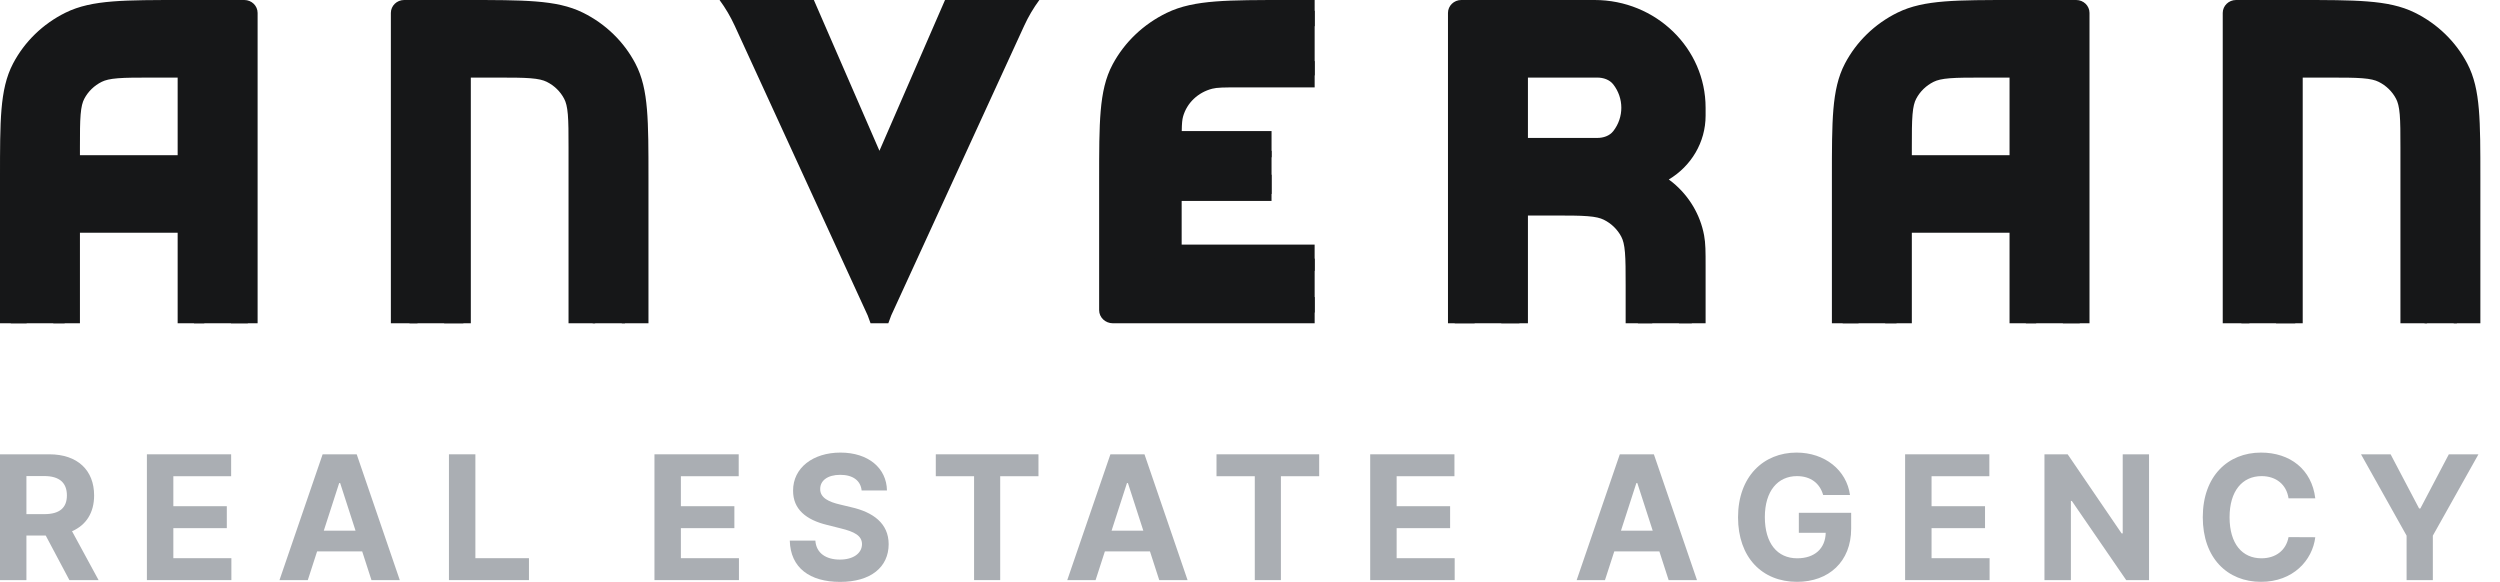 <svg width="116" height="27" viewBox="0 0 116 27" fill="none" xmlns="http://www.w3.org/2000/svg">
<path d="M114 15H112.5L111.5 4L108.5 3H106.5V15H104V5V1H106L109.5 0.5L113 1.5L114 3.5V5.5V15Z" fill="#161718"/>
<path fill-rule="evenodd" clip-rule="evenodd" d="M106.585 0H103.754C103.412 0 103.135 0.269 103.135 0.6V15H104.372V1.2H106.557C107.952 1.2 108.961 1.201 109.755 1.264C110.542 1.326 111.062 1.447 111.489 1.658C112.304 2.061 112.966 2.703 113.381 3.494C113.598 3.908 113.723 4.413 113.787 5.177C113.852 5.947 113.852 6.926 113.852 8.28V15H115.089V8.253C115.089 6.932 115.089 5.904 115.019 5.079C114.949 4.241 114.804 3.561 114.482 2.949C113.949 1.933 113.098 1.107 112.051 0.589C111.42 0.277 110.719 0.136 109.856 0.068C109.006 0 107.946 0 106.585 0Z" fill="#161718"/>
<path fill-rule="evenodd" clip-rule="evenodd" d="M108.067 2.4L106.227 2.4C105.886 2.4 105.609 2.669 105.609 3V15H106.846V3.6H108.041C108.744 3.6 109.234 3.601 109.615 3.631C109.989 3.66 110.204 3.716 110.367 3.796C110.716 3.969 111 4.244 111.177 4.583C111.26 4.741 111.317 4.95 111.348 5.313C111.379 5.683 111.38 6.158 111.38 6.84V15H112.616L112.616 6.814C112.616 6.164 112.616 5.64 112.58 5.215C112.544 4.778 112.466 4.394 112.279 4.038C111.983 3.474 111.51 3.015 110.928 2.727C110.562 2.546 110.166 2.471 109.716 2.435C109.278 2.4 108.737 2.4 108.067 2.4Z" fill="#161718"/>
<path fill-rule="evenodd" clip-rule="evenodd" d="M93.504 4.29172e-08H96.335C96.677 4.29172e-08 96.953 0.269 96.953 0.6V15H95.717V1.2H93.532C92.137 1.2 91.128 1.2 90.334 1.263C89.547 1.326 89.027 1.446 88.6 1.658C87.785 2.06 87.123 2.703 86.708 3.493C86.49 3.908 86.366 4.413 86.302 5.176C86.237 5.946 86.237 6.926 86.237 8.28V15H85V8.253C85 6.932 85 5.903 85.069 5.078C85.14 4.241 85.285 3.56 85.606 2.948C86.14 1.932 86.991 1.106 88.038 0.589C88.669 0.277 89.37 0.136 90.233 0.067C91.083 -5.58485e-06 92.143 -3.10415e-06 93.504 4.29172e-08Z" fill="#161718"/>
<path fill-rule="evenodd" clip-rule="evenodd" d="M88 15H85.5V5.5L86.5 3.5L87.5 1.5L91 0.5L94.5 1H96.5V5V15H94V10.5L91 10L88 10.5V15ZM88 7.5L88.5 6V4.5L89.5 3.5H90.5L92 3L93.5 3.5V5V7V8H91L89.444 7.981L88 7.5Z" fill="#161718"/>
<path fill-rule="evenodd" clip-rule="evenodd" d="M92.022 2.4L93.862 2.4C94.203 2.4 94.48 2.669 94.48 3V7.8C94.48 8.131 94.203 8.4 93.862 8.4H88.091C87.749 8.4 87.473 8.131 87.473 7.8L87.473 6.814C87.473 6.164 87.473 5.64 87.508 5.215C87.545 4.778 87.623 4.394 87.81 4.038C88.106 3.474 88.579 3.015 89.161 2.727C89.527 2.546 89.923 2.471 90.373 2.435C90.811 2.4 91.351 2.4 92.022 2.4ZM90.474 3.631C90.1 3.66 89.885 3.716 89.722 3.796C89.373 3.969 89.089 4.244 88.911 4.583C88.828 4.741 88.771 4.95 88.741 5.313C88.71 5.683 88.709 6.158 88.709 6.84V7.2H93.243V3.6H92.048C91.345 3.6 90.855 3.601 90.474 3.631Z" fill="#161718"/>
<path fill-rule="evenodd" clip-rule="evenodd" d="M87.473 10.2C87.473 9.868 87.749 9.6 88.091 9.6H93.862C94.203 9.6 94.48 9.868 94.48 10.2V15H93.243V10.8H88.709V15H87.473V10.2Z" fill="#161718"/>
<path fill-rule="evenodd" clip-rule="evenodd" d="M79.14 5C79.14 2.239 76.833 0 73.987 0H67.805C67.463 0 67.186 0.269 67.186 0.6V15H68.423V1.2H73.987C76.15 1.2 77.903 2.902 77.903 5V5.367C77.903 6.478 77.076 7.426 75.947 7.609V7.609C75.831 7.609 75.737 7.702 75.737 7.818V8.06C75.737 8.467 75.957 8.839 76.308 9.046C76.552 9.189 76.695 9.284 76.82 9.388C77.362 9.837 77.727 10.453 77.854 11.133C77.901 11.386 77.903 11.667 77.903 12.379V15H79.14V12.379C79.14 12.358 79.14 12.338 79.14 12.317C79.14 11.687 79.14 11.291 79.07 10.919C78.893 9.967 78.382 9.104 77.624 8.476C77.563 8.425 77.499 8.376 77.432 8.328C78.466 7.712 79.14 6.606 79.14 5.367V5Z" fill="#161718"/>
<path fill-rule="evenodd" clip-rule="evenodd" d="M70.5 15H67.5L68 0.5H71L74.5 1L77 1.5L78.5 5L78 7.5L76.5 8.5L78.5 11.5V15H76V12L75 10L73 9L70.5 9.5L70 11.5L70.5 15ZM75.5 6.5L76 5V3.5L75 2.5H74L72.5 3H70.5V4.5V6.5V7.5L73.5 7L75.056 6.981L75.5 6.5Z" fill="#161718"/>
<path fill-rule="evenodd" clip-rule="evenodd" d="M69.659 3L69.659 7C69.659 7.159 69.724 7.312 69.84 7.424C69.956 7.537 70.114 7.6 70.278 7.6L74.811 7.6V7.6C74.945 7.6 75.075 7.556 75.182 7.475L75.249 7.424C75.261 7.412 75.273 7.401 75.285 7.389C75.54 7.142 75.714 6.973 75.845 6.804C76.674 5.736 76.674 4.264 75.845 3.196C75.714 3.027 75.54 2.858 75.285 2.611C75.273 2.599 75.261 2.588 75.249 2.576L75.182 2.525C75.075 2.444 74.945 2.4 74.811 2.4V2.4L70.278 2.4C70.114 2.4 69.956 2.463 69.84 2.576C69.724 2.688 69.659 2.841 69.659 3ZM74.116 3.6C74.397 3.6 74.685 3.696 74.857 3.918V3.918C75.354 4.559 75.354 5.442 74.857 6.083V6.083C74.685 6.305 74.397 6.4 74.116 6.4L70.896 6.4L70.896 3.6L74.116 3.6Z" fill="#161718"/>
<path fill-rule="evenodd" clip-rule="evenodd" d="M69.659 9.4L69.659 15L70.896 15L70.896 10L72.091 10C72.794 10 73.284 10.001 73.665 10.031C74.039 10.06 74.254 10.116 74.417 10.196C74.766 10.369 75.05 10.644 75.228 10.983C75.311 11.141 75.368 11.349 75.398 11.713C75.429 12.083 75.43 12.558 75.43 13.24L75.43 15L76.666 15L76.666 13.214C76.666 12.564 76.666 12.04 76.631 11.615C76.594 11.178 76.516 10.793 76.329 10.438C76.033 9.874 75.56 9.415 74.978 9.127C74.612 8.946 74.216 8.87 73.766 8.835C73.328 8.8 72.788 8.8 72.118 8.8L70.278 8.8C70.114 8.8 69.956 8.863 69.84 8.976C69.724 9.088 69.659 9.241 69.659 9.4Z" fill="#161718"/>
<path d="M61 3.5V0.5H59.5L55.5 1L53.5 1.5L52 4V6L51.5 14.5H61V12L54.5 12.5V10.5V9H59V7H54.5L54 6.5L54.5 5L56 3.5H61Z" fill="#161718"/>
<path fill-rule="evenodd" clip-rule="evenodd" d="M51 8.364L51 14.392C51 14.728 51.286 15 51.638 15L61 15L61 13.784L52.277 13.784L52.277 8.392C52.277 7.02 52.277 6.027 52.344 5.246C52.41 4.473 52.539 3.961 52.764 3.54C53.192 2.739 53.876 2.088 54.716 1.68C55.157 1.466 55.695 1.344 56.507 1.28C57.326 1.217 58.368 1.216 59.809 1.216L61 1.216L61 5.28939e-07L59.78 4.27267e-07C58.374 -2.82382e-06 57.28 -5.38793e-06 56.403 0.068C55.512 0.138 54.788 0.28 54.137 0.597C53.056 1.121 52.177 1.958 51.626 2.988C51.294 3.609 51.145 4.298 51.072 5.147C51 5.983 51 7.025 51 8.364Z" fill="#161718"/>
<path fill-rule="evenodd" clip-rule="evenodd" d="M53.553 8.716L53.553 11.959C53.553 12.12 53.62 12.275 53.74 12.389C53.859 12.503 54.022 12.567 54.191 12.567L60.999 12.567L60.999 11.351L54.829 11.351L54.829 9.324L58.999 9.324L58.999 8.108L54.191 8.108C54.022 8.108 53.859 8.172 53.74 8.286C53.62 8.4 53.553 8.554 53.553 8.716Z" fill="#161718"/>
<path fill-rule="evenodd" clip-rule="evenodd" d="M54.833 6.081C54.838 5.728 54.854 5.552 54.895 5.406C55.072 4.776 55.588 4.285 56.249 4.116C56.472 4.059 56.763 4.054 57.595 4.054L61 4.054L61 2.838L57.595 2.838C57.562 2.838 57.529 2.838 57.497 2.838C56.801 2.837 56.326 2.837 55.918 2.941C54.817 3.222 53.957 4.042 53.661 5.091C53.552 5.479 53.553 5.932 53.553 6.595C53.553 6.626 53.553 6.657 53.553 6.689L53.553 7.297L54.191 7.297L59 7.297L59 6.081L54.833 6.081Z" fill="#161718"/>
<path d="M29 15H27.5L26.5 4L23.5 3H21.5V15H19V5V1H21L24.5 0.5L28 1.5L29 3.5V5.5V15Z" fill="#161718"/>
<path fill-rule="evenodd" clip-rule="evenodd" d="M21.585 0H18.754C18.412 0 18.136 0.269 18.136 0.6V15H19.372V1.2H21.557C22.952 1.2 23.961 1.201 24.755 1.264C25.541 1.326 26.062 1.447 26.489 1.658C27.304 2.061 27.966 2.703 28.381 3.494C28.598 3.908 28.723 4.413 28.787 5.177C28.852 5.947 28.852 6.926 28.852 8.28V15H30.089V8.253C30.089 6.932 30.089 5.904 30.019 5.079C29.949 4.241 29.804 3.561 29.482 2.949C28.949 1.933 28.098 1.107 27.051 0.589C26.42 0.277 25.719 0.136 24.856 0.068C24.006 0 22.946 0 21.585 0Z" fill="#161718"/>
<path fill-rule="evenodd" clip-rule="evenodd" d="M23.067 2.4L21.227 2.4C20.886 2.4 20.609 2.669 20.609 3V15H21.846V3.6H23.041C23.744 3.6 24.234 3.601 24.615 3.631C24.989 3.66 25.204 3.716 25.367 3.796C25.716 3.969 26 4.244 26.177 4.583C26.261 4.741 26.317 4.95 26.348 5.313C26.379 5.683 26.38 6.158 26.38 6.84V15H27.616L27.616 6.814C27.616 6.164 27.616 5.64 27.581 5.215C27.544 4.778 27.466 4.394 27.279 4.038C26.983 3.474 26.51 3.015 25.928 2.727C25.562 2.546 25.166 2.471 24.716 2.435C24.278 2.4 23.738 2.4 23.067 2.4Z" fill="#161718"/>
<path fill-rule="evenodd" clip-rule="evenodd" d="M8.504 4.29172e-08H11.335C11.677 4.29172e-08 11.953 0.269 11.953 0.6V15H10.717V1.2H8.532C7.137 1.2 6.128 1.2 5.334 1.263C4.547 1.326 4.027 1.446 3.6 1.658C2.785 2.06 2.123 2.703 1.708 3.493C1.491 3.908 1.366 4.413 1.302 5.176C1.237 5.946 1.237 6.926 1.237 8.28V15H4.42255e-08V8.253C-3.19878e-06 6.932 -5.75511e-06 5.903 0.069 5.078C0.14 4.241 0.285 3.56 0.606 2.948C1.14 1.932 1.991 1.106 3.038 0.589C3.669 0.277 4.37 0.136 5.233 0.067C6.083 -5.58485e-06 7.143 -3.10415e-06 8.504 4.29172e-08Z" fill="#161718"/>
<path fill-rule="evenodd" clip-rule="evenodd" d="M3 15H0.5V5.5L1.5 3.5L2.5 1.5L6 0.5L9.5 1H11.5V5V15H9V10.5L6 10L3 10.5V15ZM3 7.5L3.5 6V4.5L4.5 3.5H5.5L7 3L8.5 3.5V5V7V8H6L4.444 7.981L3 7.5Z" fill="#161718"/>
<path fill-rule="evenodd" clip-rule="evenodd" d="M7.021 2.4L8.862 2.4C9.203 2.4 9.48 2.669 9.48 3V7.8C9.48 8.131 9.203 8.4 8.862 8.4H3.091C2.749 8.4 2.473 8.131 2.473 7.8L2.473 6.814C2.473 6.164 2.473 5.64 2.508 5.215C2.545 4.778 2.623 4.394 2.81 4.038C3.106 3.474 3.579 3.015 4.161 2.727C4.527 2.546 4.923 2.471 5.373 2.435C5.811 2.4 6.351 2.4 7.021 2.4ZM5.474 3.631C5.1 3.66 4.885 3.716 4.722 3.796C4.373 3.969 4.089 4.244 3.911 4.583C3.828 4.741 3.771 4.95 3.741 5.313C3.71 5.683 3.709 6.158 3.709 6.84V7.2H8.243V3.6H7.048C6.345 3.6 5.855 3.601 5.474 3.631Z" fill="#161718"/>
<path fill-rule="evenodd" clip-rule="evenodd" d="M2.473 10.2C2.473 9.868 2.749 9.6 3.091 9.6H8.862C9.203 9.6 9.48 9.868 9.48 10.2V15H8.243V10.8H3.709V15H2.473V10.2Z" fill="#161718"/>
<path d="M34 0H37L41 8.5L44.5 0H47.5L41 14.5L34 0Z" fill="#161718"/>
<path fill-rule="evenodd" clip-rule="evenodd" d="M40.806 15L40.394 15L40.262 14.639L34.089 1.191C33.896 0.771 33.661 0.372 33.387 0V0L34.888 0L40.806 12.895L46.725 0L48.226 0V0C47.952 0.372 47.716 0.771 47.524 1.191L41.351 14.639L41.218 15L40.806 15Z" fill="#161718"/>
<path fill-rule="evenodd" clip-rule="evenodd" d="M40.806 9.167C40.575 9.167 40.365 9.022 40.266 8.795L36.684 0.417L36.478 0L37.763 0L40.806 6.997L43.849 0L45.134 0L44.928 0.557L41.345 8.795C41.247 9.022 41.037 9.167 40.806 9.167Z" fill="#161718"/>
<path d="M0 26.917H1.226V24.848H2.121L3.22 26.917H4.574L3.342 24.648C4.002 24.363 4.367 23.785 4.367 22.987C4.367 21.827 3.606 21.08 2.288 21.08H0V26.917ZM1.226 23.856V22.089H2.053C2.761 22.089 3.104 22.405 3.104 22.987C3.104 23.565 2.761 23.856 2.059 23.856H1.226Z" fill="#AAAEB3"/>
<path d="M6.816 26.917H10.736V25.9H8.043V24.506H10.524V23.488H8.043V22.097H10.725V21.08H6.816V26.917Z" fill="#AAAEB3"/>
<path d="M14.282 26.917L14.713 25.586H16.806L17.236 26.917H18.55L16.551 21.08H14.97L12.968 26.917H14.282ZM15.024 24.623L15.738 22.414H15.783L16.497 24.623H15.024Z" fill="#AAAEB3"/>
<path d="M20.831 26.917H24.544V25.9H22.058V21.08H20.831V26.917Z" fill="#AAAEB3"/>
<path d="M30.367 26.917H34.287V25.9H31.593V24.506H34.075V23.488H31.593V22.097H34.276V21.08H30.367V26.917Z" fill="#AAAEB3"/>
<path d="M39.98 22.759H41.155C41.138 21.718 40.288 21 38.997 21C37.725 21 36.794 21.707 36.799 22.767C36.796 23.628 37.4 24.121 38.38 24.358L39.011 24.517C39.643 24.671 39.994 24.854 39.997 25.247C39.994 25.675 39.592 25.965 38.969 25.965C38.331 25.965 37.873 25.669 37.833 25.085H36.646C36.677 26.347 37.575 27 38.983 27C40.399 27 41.232 26.319 41.234 25.25C41.232 24.278 40.504 23.762 39.495 23.534L38.974 23.409C38.47 23.292 38.048 23.104 38.057 22.685C38.057 22.308 38.388 22.032 38.989 22.032C39.575 22.032 39.934 22.3 39.98 22.759Z" fill="#AAAEB3"/>
<path d="M43.421 22.097H45.197V26.917H46.409V22.097H48.185V21.08H43.421V22.097Z" fill="#AAAEB3"/>
<path d="M50.835 26.917L51.266 25.586H53.359L53.789 26.917H55.103L53.104 21.08H51.523L49.521 26.917H50.835ZM51.577 24.623L52.291 22.414H52.336L53.05 24.623H51.577Z" fill="#AAAEB3"/>
<path d="M56.446 22.097H58.222V26.917H59.434V22.097H61.21V21.08H56.446V22.097Z" fill="#AAAEB3"/>
<path d="M63.577 26.917H67.497V25.9H64.804V24.506H67.285V23.488H64.804V22.097H67.486V21.08H63.577V26.917Z" fill="#AAAEB3"/>
<path d="M74.471 26.917L74.902 25.586H76.995L77.425 26.917H78.74L76.74 21.08H75.159L73.157 26.917H74.471ZM75.213 24.623L75.927 22.414H75.972L76.686 24.623H75.213Z" fill="#AAAEB3"/>
<path d="M84.594 22.967H85.84C85.681 21.812 84.67 21 83.359 21C81.827 21 80.645 22.112 80.645 24.004C80.645 25.851 81.75 26.997 83.384 26.997C84.849 26.997 85.894 26.065 85.894 24.529V23.793H83.466V24.723H84.713C84.696 25.447 84.206 25.905 83.39 25.905C82.469 25.905 81.889 25.213 81.889 23.993C81.889 22.779 82.492 22.092 83.379 22.092C84.01 22.092 84.438 22.419 84.594 22.967Z" fill="#AAAEB3"/>
<path d="M88.397 26.917H92.317V25.9H89.624V24.506H92.105V23.488H89.624V22.097H92.306V21.08H88.397V26.917Z" fill="#AAAEB3"/>
<path d="M99.715 21.08H98.494V24.751H98.443L95.94 21.08H94.863V26.917H96.09V23.243H96.132L98.656 26.917H99.715V21.08Z" fill="#AAAEB3"/>
<path d="M107.429 23.123C107.267 21.775 106.253 21 104.911 21C103.379 21 102.209 22.089 102.209 23.999C102.209 25.903 103.359 26.997 104.911 26.997C106.398 26.997 107.296 26.002 107.429 24.928L106.188 24.922C106.072 25.546 105.585 25.905 104.931 25.905C104.05 25.905 103.452 25.247 103.452 23.999C103.452 22.784 104.041 22.092 104.939 22.092C105.61 22.092 106.095 22.482 106.188 23.123H107.429Z" fill="#AAAEB3"/>
<path d="M109.551 21.08L111.666 24.854V26.917H112.884V24.854L115 21.08H113.626L112.304 23.594H112.247L110.924 21.08H109.551Z" fill="#AAAEB3"/>
</svg>
